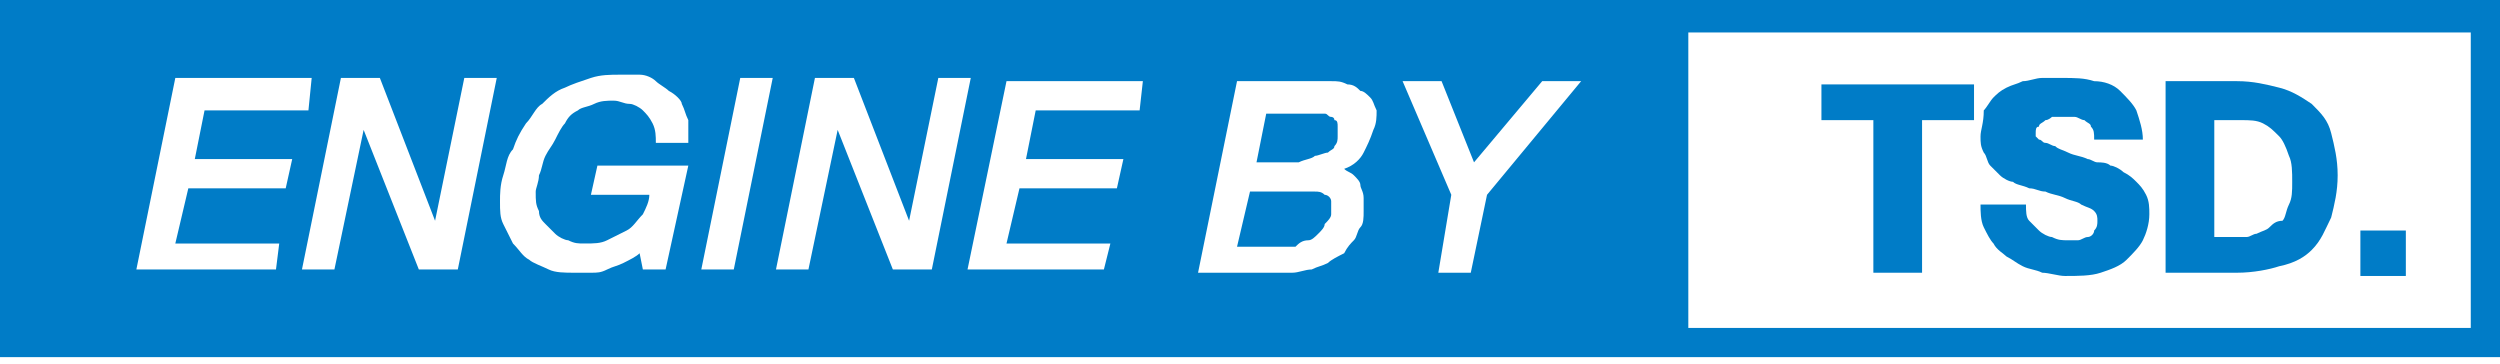 <svg width="110" height="16" viewBox="0 0 110 16" fill="none" xmlns="http://www.w3.org/2000/svg">
<g clip-path="url(#clip0_16_274)">
<path d="M80.143 5.286V3.714H86.857V5.286H84.571V12H82.428V5.286H80.143Z" fill="#007CC7"/>
<path d="M57.857 6.857C58 6.857 58.286 6.714 58.429 6.714C58.572 6.571 58.714 6.571 58.714 6.429C58.857 6.286 58.857 6.143 58.857 6C58.857 5.857 58.857 5.714 58.857 5.571C58.857 5.429 58.857 5.286 58.714 5.286C58.714 5.143 58.572 5.143 58.572 5.143C58.429 5.143 58.429 5 58.286 5C58.143 5 58 5 57.857 5C57.714 5 57.572 5 57.429 5H55.714L55.286 7.143H57.143C57.429 7 57.714 7 57.857 6.857Z" fill="#007CC7"/>
<path d="M57.572 10.572C57.714 10.572 57.857 10.429 58 10.286C58.143 10.143 58.286 10 58.286 9.857C58.429 9.714 58.572 9.572 58.572 9.429C58.572 9.143 58.572 9 58.572 8.857C58.572 8.714 58.429 8.572 58.286 8.572C58.143 8.429 58 8.429 57.857 8.429C57.714 8.429 57.429 8.429 57.286 8.429H55L54.429 10.857H57C57.143 10.714 57.286 10.572 57.572 10.572Z" fill="#007CC7"/>
<path d="M73.429 0H72.857H0V15.714H72.857H73.429H110V0H73.429ZM12.571 8.286H8.286L7.714 10.714H12.286L12.143 11.857H6L7.714 3.429H13.714L13.571 4.857H9L8.571 7H12.857L12.571 8.286ZM20.143 11.857H18.429L16 5.714L14.714 11.857H13.286L15 3.429H16.714L19.143 9.714L20.429 3.429H21.857L20.143 11.857ZM23.714 9.286C23.714 9.571 23.857 9.714 24 9.857C24.143 10 24.286 10.143 24.429 10.286C24.571 10.429 24.857 10.571 25 10.571C25.286 10.714 25.429 10.714 25.714 10.714C26.143 10.714 26.429 10.714 26.714 10.571C27 10.429 27.286 10.286 27.571 10.143C27.857 10 28 9.714 28.286 9.429C28.429 9.143 28.571 8.857 28.571 8.571H26L26.286 7.286H30.286L29.286 11.857H28.286L28.143 11.143C28 11.286 27.714 11.429 27.429 11.571C27.143 11.714 27 11.714 26.714 11.857C26.429 12 26.286 12 26 12C25.714 12 25.571 12 25.286 12C24.857 12 24.429 12 24.143 11.857C23.857 11.714 23.429 11.571 23.286 11.429C23 11.286 22.857 11 22.571 10.714C22.429 10.429 22.286 10.143 22.143 9.857C22 9.571 22 9.286 22 8.857C22 8.571 22 8.143 22.143 7.714C22.286 7.286 22.286 6.857 22.571 6.571C22.714 6.143 22.857 5.857 23.143 5.429C23.429 5.143 23.571 4.714 23.857 4.571C24.143 4.286 24.429 4 24.857 3.857C25.143 3.714 25.571 3.571 26 3.429C26.429 3.286 26.857 3.286 27.286 3.286C27.571 3.286 27.857 3.286 28.143 3.286C28.429 3.286 28.714 3.429 28.857 3.571C29 3.714 29.286 3.857 29.429 4C29.714 4.143 30 4.429 30 4.571C30.143 4.857 30.143 5 30.286 5.286C30.286 5.571 30.286 5.857 30.286 6.286H28.857C28.857 6 28.857 5.714 28.714 5.429C28.571 5.143 28.429 5 28.286 4.857C28.143 4.714 27.857 4.571 27.714 4.571C27.429 4.571 27.286 4.429 27 4.429C26.714 4.429 26.429 4.429 26.143 4.571C25.857 4.714 25.571 4.714 25.429 4.857C25.143 5 25 5.143 24.857 5.429C24.714 5.571 24.571 5.857 24.429 6.143C24.286 6.429 24.143 6.571 24 6.857C23.857 7.143 23.857 7.429 23.714 7.714C23.714 8 23.571 8.286 23.571 8.429C23.571 8.857 23.571 9 23.714 9.286ZM30.857 11.857L32.571 3.429H34L32.286 11.857H30.857ZM39.286 11.857L36.857 5.714L35.571 11.857H34.143L35.857 3.429H37.571L40 9.714L41.286 3.429H42.714L41 11.857H39.286ZM50.143 4.857H45.571L45.143 7H49.429L49.143 8.286H44.857L44.286 10.714H48.857L48.571 11.857H42.571L44.286 3.571H50.286L50.143 4.857ZM60.429 5.714C60.286 6.143 60.143 6.429 60 6.714C59.857 7 59.571 7.286 59.143 7.429C59.286 7.571 59.429 7.571 59.571 7.714C59.714 7.857 59.857 8 59.857 8.143C59.857 8.286 60 8.429 60 8.714C60 8.857 60 9.143 60 9.286C60 9.571 60 9.857 59.857 10C59.714 10.143 59.714 10.429 59.571 10.571C59.429 10.714 59.286 10.857 59.143 11.143C58.857 11.286 58.571 11.429 58.429 11.571C58.143 11.714 58 11.714 57.714 11.857C57.429 11.857 57.143 12 56.857 12H52.714L54.429 3.571H57.857C58.143 3.571 58.286 3.571 58.571 3.571C58.857 3.571 59 3.571 59.286 3.714C59.571 3.714 59.714 3.857 59.857 4C60 4 60.143 4.143 60.286 4.286C60.429 4.429 60.429 4.571 60.571 4.857C60.571 5.143 60.571 5.429 60.429 5.714ZM65.429 8.571L64.714 12H63.286L63.857 8.571L61.714 3.571H63.429L64.857 7.143L67.857 3.571H69.571L65.429 8.571ZM108.714 14.429H74.286V1.429H108.714V14.429Z" fill="#007CC7"/>
<path d="M91.857 10.429C91.714 10.429 91.571 10.572 91.428 10.572C91.286 10.572 91.143 10.572 91 10.572C90.714 10.572 90.571 10.572 90.286 10.429C90.143 10.429 89.857 10.286 89.714 10.143C89.571 10 89.428 9.857 89.286 9.714C89.143 9.572 89.143 9.286 89.143 9H87.143C87.143 9.286 87.143 9.714 87.286 10C87.428 10.286 87.571 10.572 87.714 10.714C87.857 11 88.143 11.143 88.286 11.286C88.571 11.429 88.714 11.572 89 11.714C89.286 11.857 89.571 11.857 89.857 12C90.143 12 90.571 12.143 90.857 12.143C91.428 12.143 92 12.143 92.428 12C92.857 11.857 93.286 11.714 93.571 11.429C93.857 11.143 94.143 10.857 94.286 10.572C94.428 10.286 94.571 9.857 94.571 9.429C94.571 9.143 94.571 8.857 94.428 8.572C94.286 8.286 94.143 8.143 94 8C93.857 7.857 93.714 7.714 93.428 7.572C93.286 7.429 93 7.286 92.857 7.286C92.714 7.143 92.428 7.143 92.286 7.143C92.143 7.143 92 7 91.857 7C91.571 6.857 91.286 6.857 91 6.714C90.714 6.572 90.571 6.572 90.428 6.429C90.286 6.429 90.143 6.286 90 6.286C89.857 6.286 89.857 6.143 89.714 6.143L89.571 6V5.857C89.571 5.714 89.571 5.572 89.714 5.572C89.714 5.429 89.857 5.429 90 5.286C90.143 5.286 90.286 5.143 90.286 5.143C90.428 5.143 90.571 5.143 90.714 5.143C90.857 5.143 91.143 5.143 91.286 5.143C91.428 5.143 91.571 5.286 91.714 5.286C91.857 5.429 92 5.429 92 5.572C92.143 5.714 92.143 5.857 92.143 6.143H94.286C94.286 5.714 94.143 5.286 94 4.857C93.857 4.572 93.571 4.286 93.286 4C93 3.714 92.571 3.572 92.143 3.572C91.714 3.429 91.286 3.429 90.714 3.429C90.428 3.429 90.143 3.429 89.857 3.429C89.571 3.429 89.286 3.572 89 3.572C88.714 3.714 88.571 3.714 88.286 3.857C88 4 87.857 4.143 87.714 4.286C87.571 4.429 87.428 4.714 87.286 4.857C87.286 5.429 87.143 5.714 87.143 6C87.143 6.286 87.143 6.429 87.286 6.714C87.428 6.857 87.428 7.143 87.571 7.286C87.714 7.429 87.857 7.572 88 7.714C88.143 7.857 88.428 8 88.571 8C88.714 8.143 89 8.143 89.286 8.286C89.571 8.286 89.714 8.429 90 8.429C90.286 8.572 90.571 8.572 90.857 8.714C91.143 8.857 91.428 8.857 91.571 9C91.857 9.143 92 9.143 92.143 9.286C92.286 9.429 92.286 9.572 92.286 9.714C92.286 9.857 92.286 10 92.143 10.143C92.143 10.286 92 10.429 91.857 10.429Z" fill="#007CC7"/>
<path d="M101.714 11C102.143 10.571 102.286 10.143 102.571 9.571C102.714 9 102.857 8.428 102.857 7.714C102.857 7 102.714 6.428 102.571 5.857C102.429 5.286 102.143 5 101.714 4.571C101.286 4.286 100.857 4 100.286 3.857C99.714 3.714 99.143 3.571 98.429 3.571H95.286V12H98.429C99.143 12 99.857 11.857 100.286 11.714C101 11.571 101.429 11.286 101.714 11ZM99.857 10C99.714 10.143 99.572 10.143 99.286 10.286C99.143 10.286 99 10.428 98.857 10.428C98.714 10.428 98.572 10.428 98.429 10.428H97.429V5.286H98.572C99 5.286 99.286 5.286 99.572 5.428C99.857 5.571 100 5.714 100.286 6C100.429 6.143 100.571 6.428 100.714 6.857C100.857 7.143 100.857 7.571 100.857 8C100.857 8.428 100.857 8.714 100.714 9C100.571 9.286 100.571 9.571 100.429 9.714C100.143 9.714 100 9.857 99.857 10Z" fill="#007CC7"/>
<path d="M105.857 10.143H103.857V12.143H105.857V10.143Z" fill="#007CC7"/>
</g>
<defs>
<clipPath id="clip0_16_274">
<rect width="110" height="15.714" fill="white"/>
</clipPath>
</defs>
</svg>
